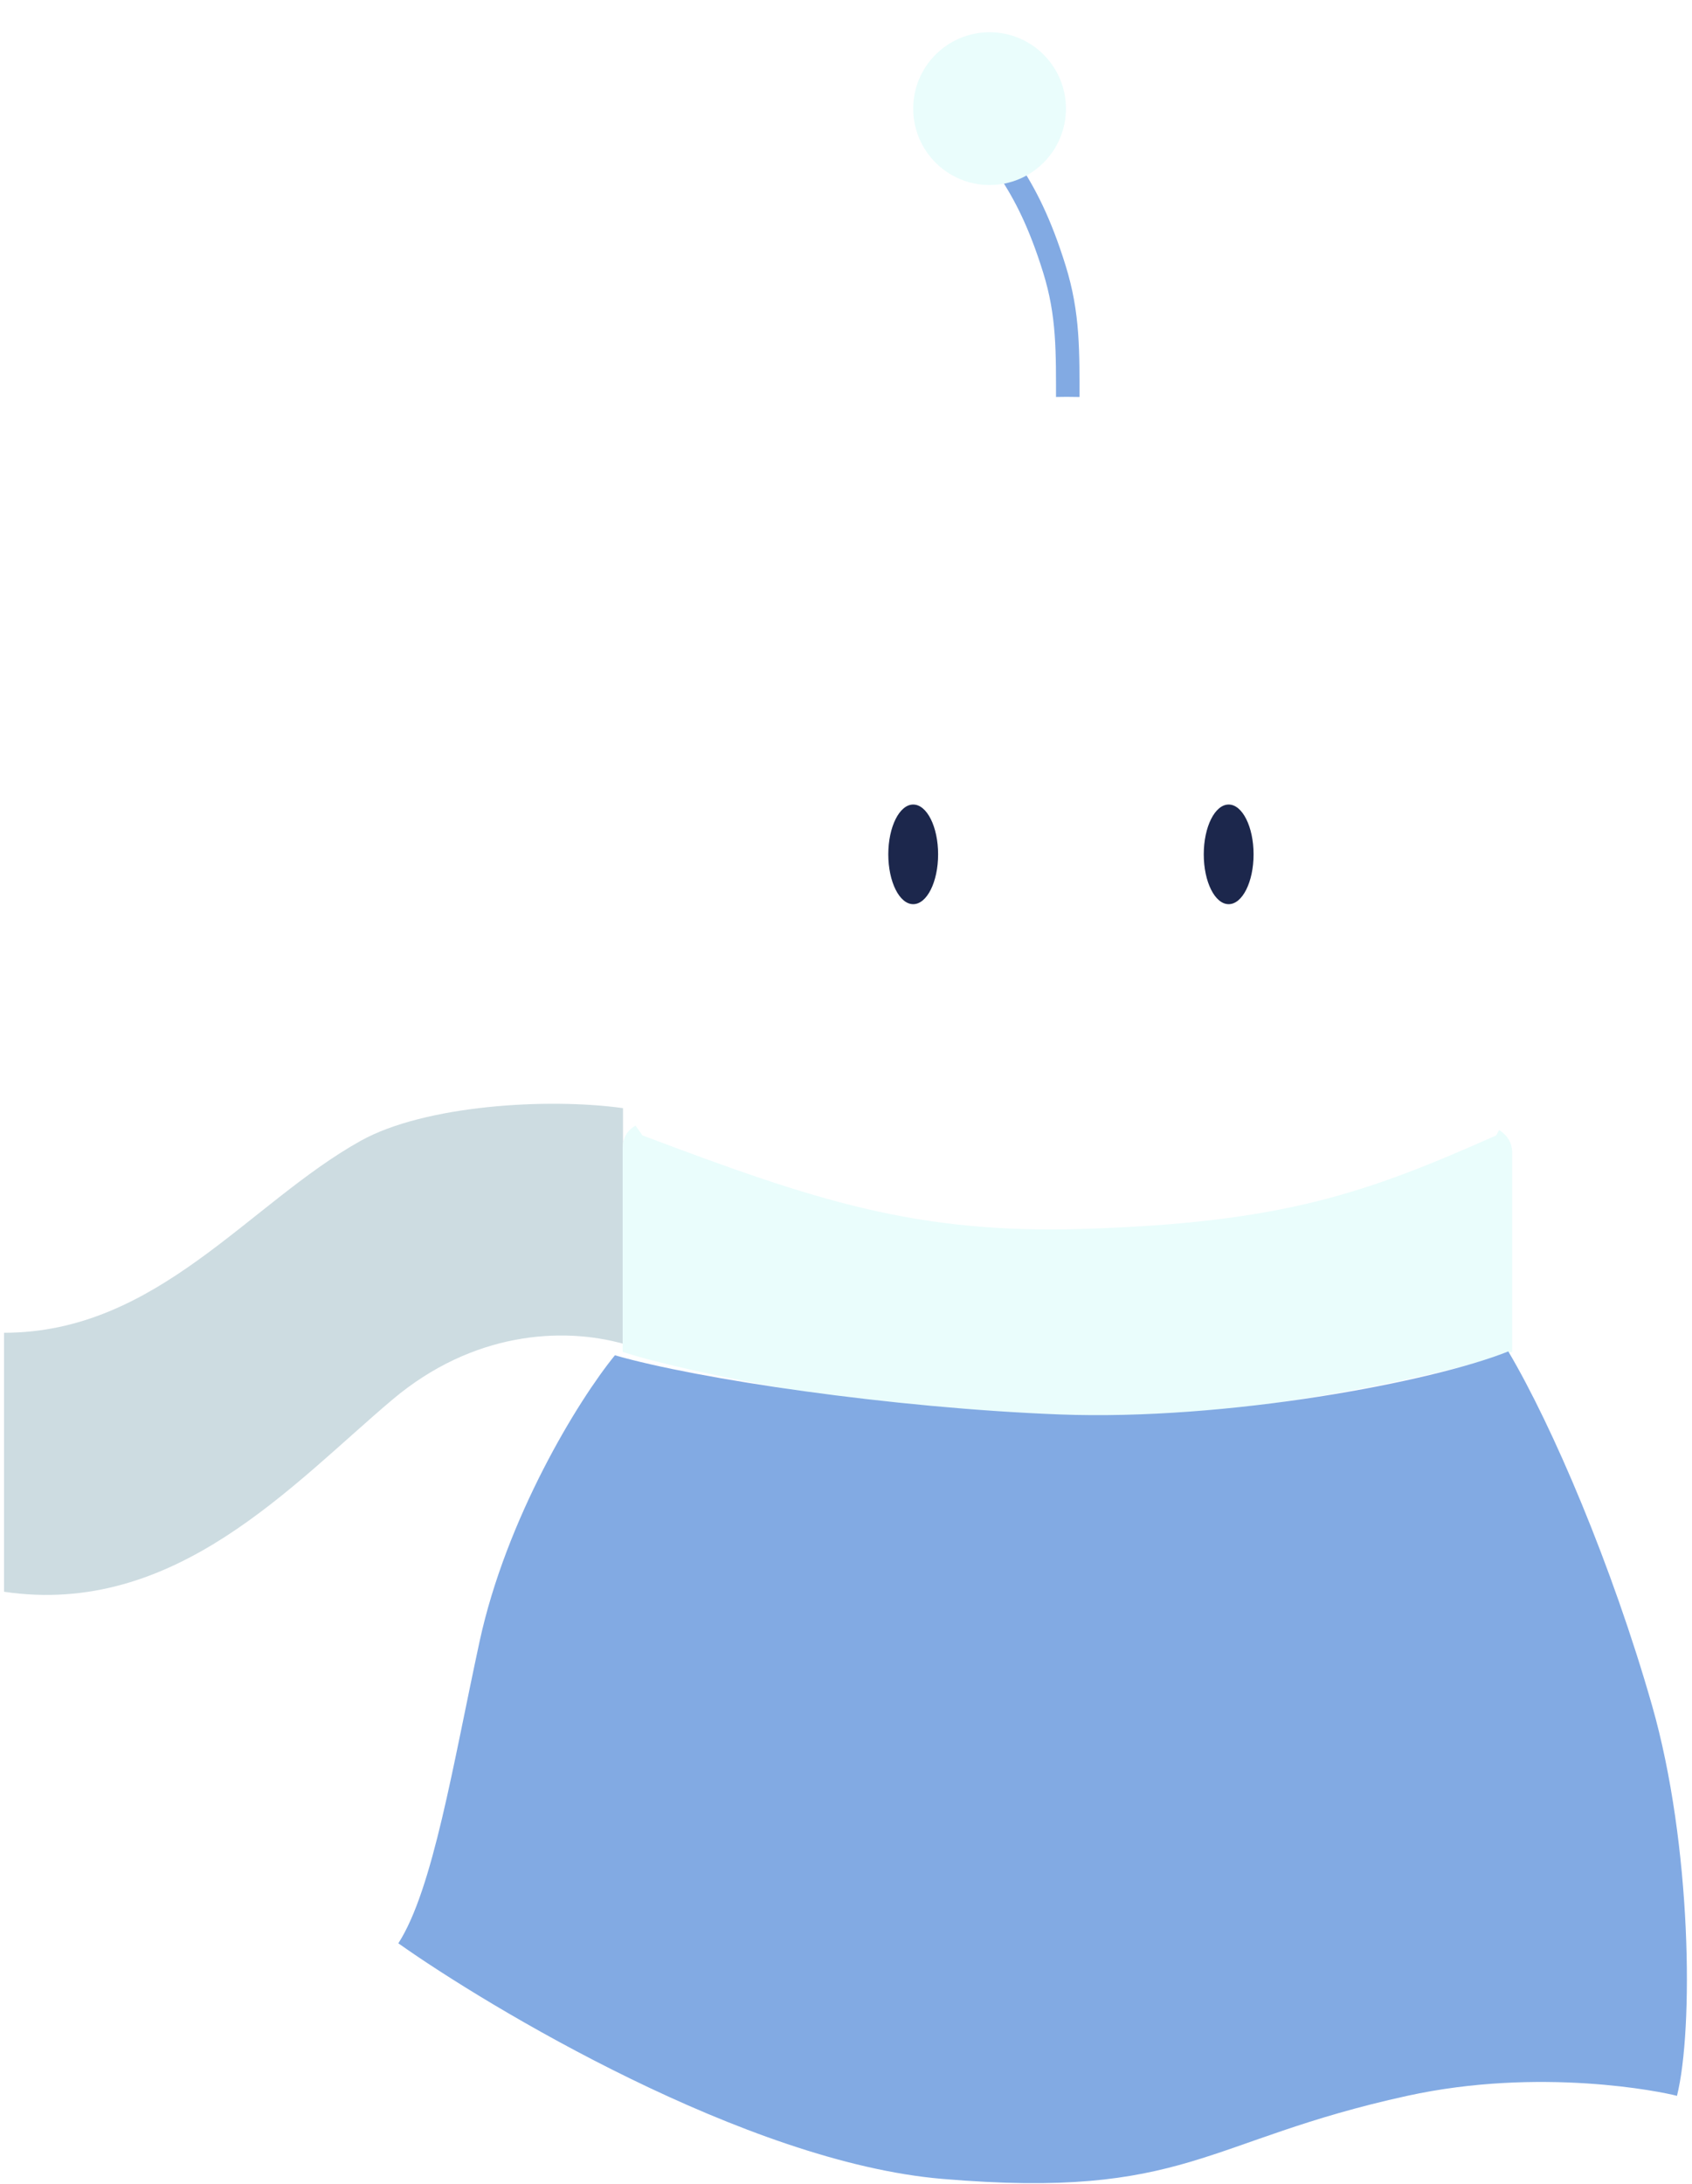 <svg width="210" height="271" viewBox="0 0 210 271" fill="none" xmlns="http://www.w3.org/2000/svg">
<path d="M48.705 173.661C58.662 165.262 69.715 164.62 77.321 166.72V137.495C67.938 136.187 52.716 137.132 44.792 141.534C30.882 149.262 19.562 165.366 0.5 165.366V197.5C21.762 200.65 36.258 184.161 48.705 173.661Z" fill="#CDDCE1"/>
<path d="M132.501 150.5C115.248 150.5 92.394 143.356 81.346 139.473C79.37 138.779 77.28 140.234 77.28 142.329V167.74C85.604 170.436 110.136 175.29 130.113 176.009C150.09 176.728 177.969 171.035 187.68 167.74V142.953C187.68 140.588 185.009 139.036 182.843 139.985C171.361 145.014 149.244 150.5 132.501 150.5Z" fill="#EAFDFC"/>
<path d="M132.524 50.16C132.524 43.566 132.622 39.032 130.857 33.365C129.093 27.698 127.251 24.092 125.19 21.001" stroke="#82AAE3" stroke-width="2.918"/>
<g filter="url(#filter0_f_488_358)">
<path d="M132.402 49.239C98.6 49.239 71.198 76.641 71.198 110.443C71.198 122.879 73.555 132.322 79.732 140.876C101.314 149.014 113.689 153.102 134.382 152.479C159.229 151.73 169.624 148.024 185.702 140.876C189.979 133.273 193.606 122.879 193.606 110.443C193.606 76.641 166.204 49.239 132.402 49.239Z" fill="white"/>
</g>
<g filter="url(#filter1_f_488_358)">
<circle cx="122.82" cy="13.479" r="9.479" fill="#EAFDFC"/>
</g>
<ellipse cx="113.341" cy="106.006" rx="3.091" ry="6.182" fill="#1C274C"/>
<ellipse cx="152.494" cy="106.006" rx="3.091" ry="6.182" fill="#1C274C"/>
<path d="M59.52 203.68C62.818 188.431 71.684 173.827 76.32 168.16C86.547 171.107 110.7 174.7 131.5 175.5C152.3 176.3 177.8 171.453 187.2 167.68C192.696 176.953 200.098 194.309 205.044 211.619C209.99 228.929 210.196 251.804 208.135 260.047C206.246 259.531 191.134 256.44 174.648 260.047C149.404 265.569 147.343 272.926 116.948 270.35C92.631 268.29 60.603 249.02 49.44 241.12C53.76 234.4 56.223 218.93 59.52 203.68Z" fill="#82AAE3"/>
<defs>
<filter id="filter0_f_488_358" x="65.798" y="43.839" width="133.207" height="114.101" filterUnits="userSpaceOnUse" color-interpolation-filters="sRGB">
<feFlood flood-opacity="0" result="BackgroundImageFix"/>
<feBlend mode="normal" in="SourceGraphic" in2="BackgroundImageFix" result="shape"/>
<feGaussianBlur stdDeviation="2.7" result="effect1_foregroundBlur_488_358"/>
</filter>
<filter id="filter1_f_488_358" x="109.341" y="0" width="26.959" height="26.959" filterUnits="userSpaceOnUse" color-interpolation-filters="sRGB">
<feFlood flood-opacity="0" result="BackgroundImageFix"/>
<feBlend mode="normal" in="SourceGraphic" in2="BackgroundImageFix" result="shape"/>
<feGaussianBlur stdDeviation="2" result="effect1_foregroundBlur_488_358"/>
</filter>
</defs>
</svg>
